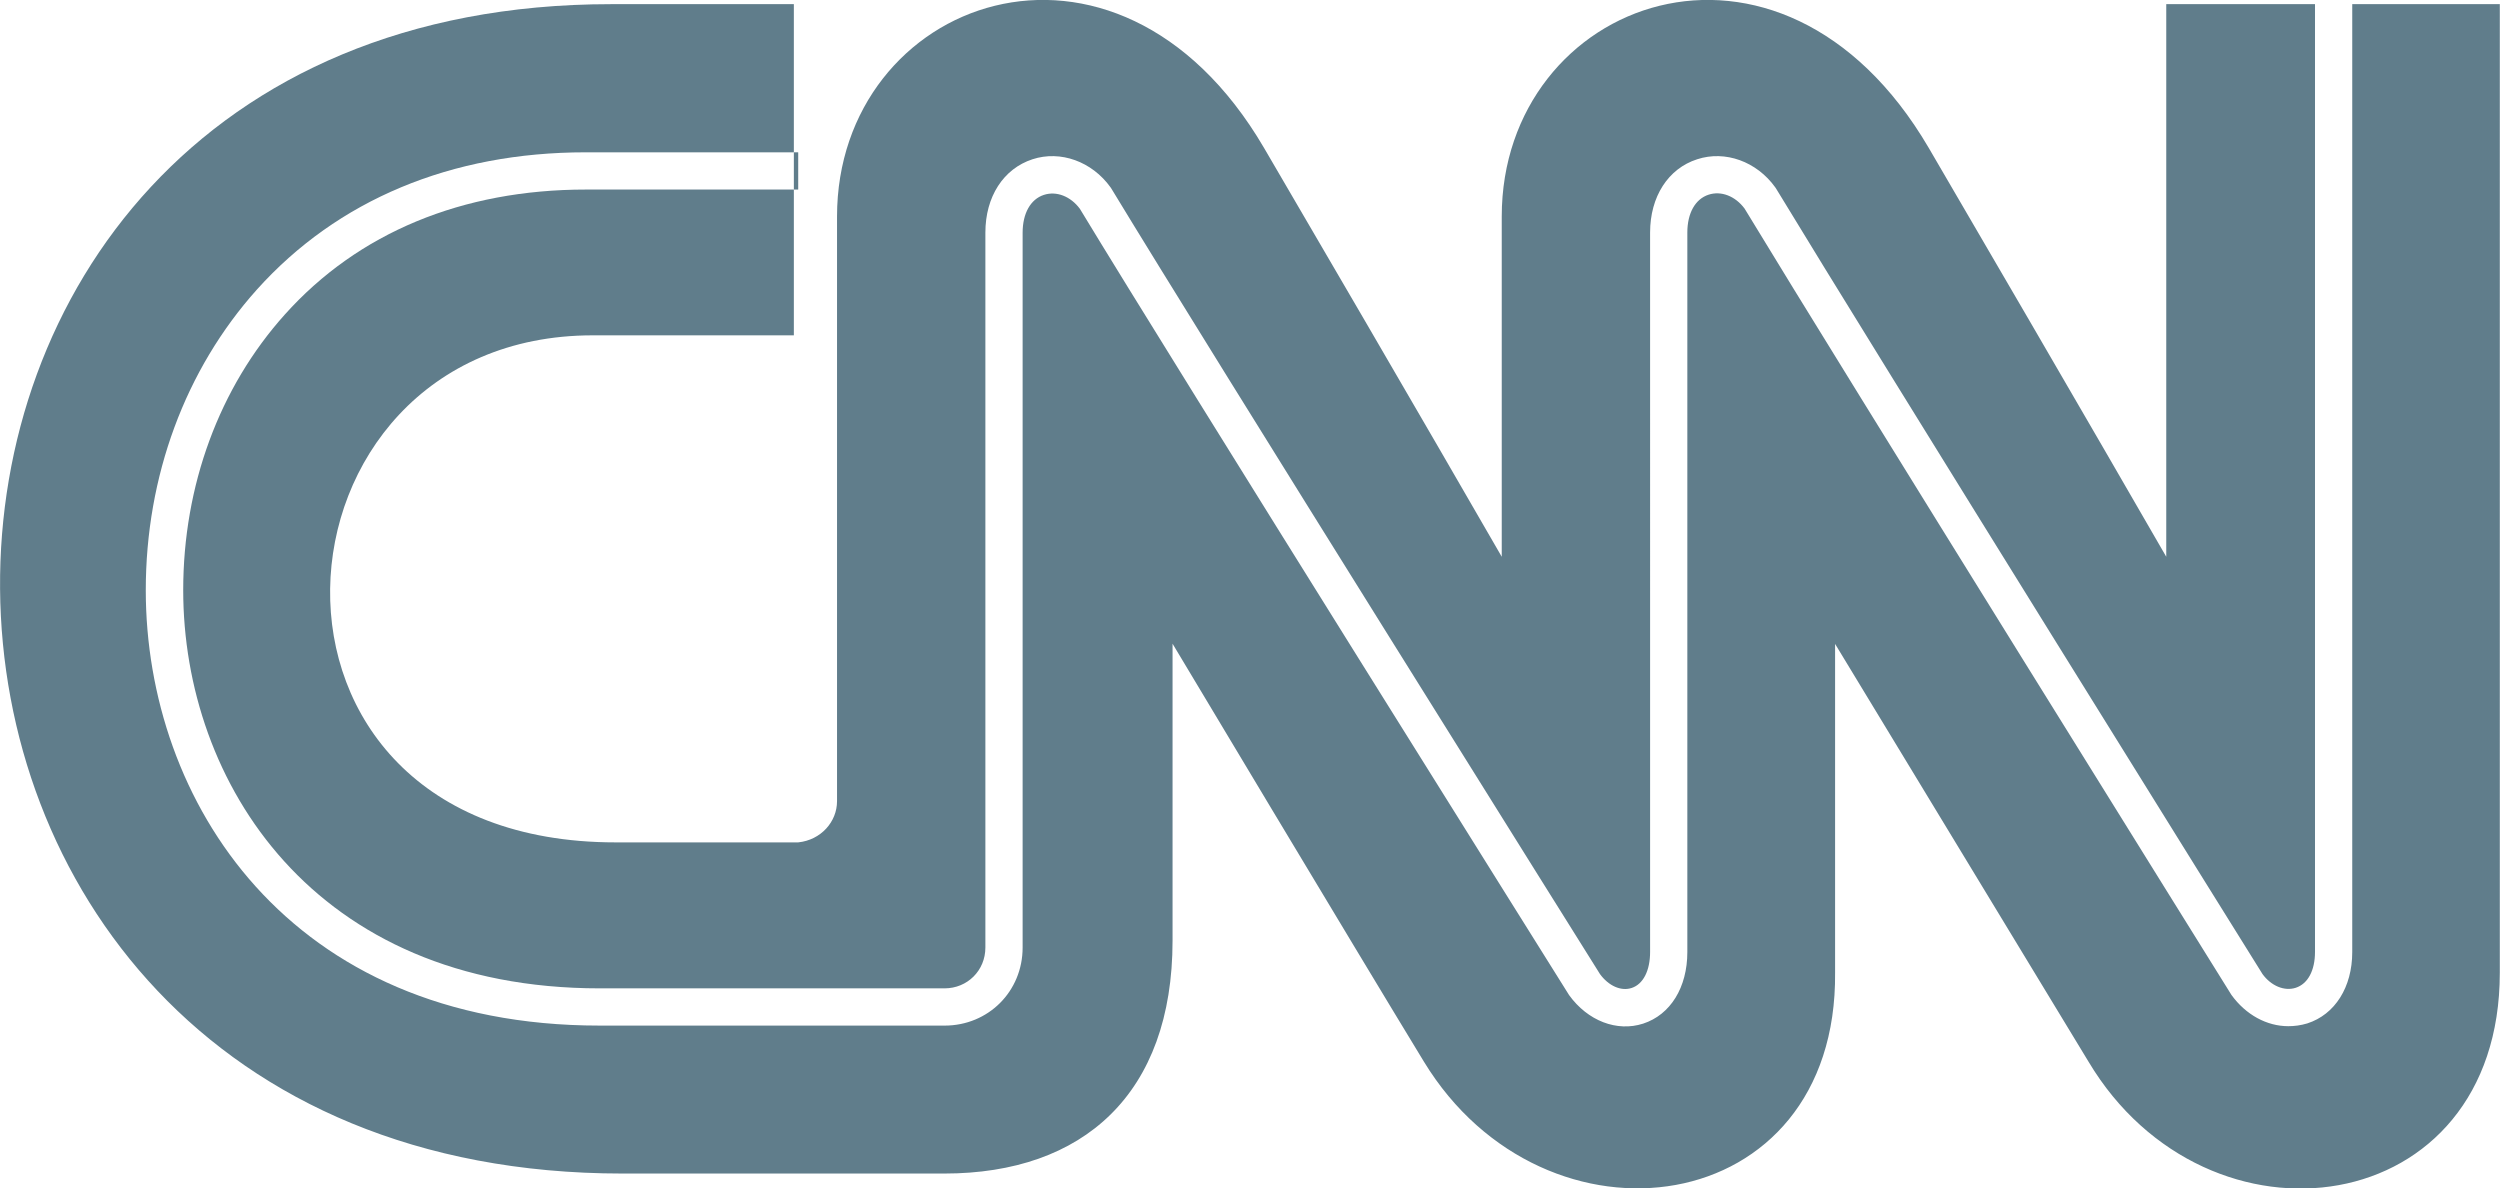 <?xml version="1.0" encoding="utf-8"?>
<!-- Generator: Adobe Illustrator 19.0.0, SVG Export Plug-In . SVG Version: 6.00 Build 0)  -->
<svg version="1.1" id="Layer_1" xmlns="http://www.w3.org/2000/svg" xmlns:xlink="http://www.w3.org/1999/xlink" x="0px" y="0px"
	 viewBox="31 16 1262.2 600" style="enable-background:new 31 16 1262.2 600;" xml:space="preserve">
<g>
	<path style="fill:#607D8B;" d="M1218.6,18.1v478.6c0,17.7-8.7,31.5-22.7,36c-3.3,1-6.5,1.4-9.6,1.4c-10.8,0-21.4-5.7-28.7-15.8
		c-2.3-3.7-196.4-315.4-245.8-397c-4.7-6.3-11.8-9.1-18.2-7c-6.7,2.2-10.7,9.3-10.7,19.1v363.3c0,17.8-8.5,31.6-22.3,36.1
		c-13.3,4.3-28-1.4-37.4-14.4c-2.3-3.7-197.6-315.4-247-397c-4.7-6.3-11.8-9.1-18.2-7c-6.7,2.2-10.7,9.3-10.7,19.1v360.9
		c0,22.1-17.3,39.4-39.4,39.4H333.7c-157.4,0-229.1-113.9-229.1-219.8c0-57.5,19.9-111.4,56.1-151.8c40.7-45.3,98.1-69.3,166-69.3
		h105.1V18.1h-92.3c-414,0-410.5,590.4,5.8,590.4h162.4c70.3,0,115.3-40.3,115.3-117.6V341c0,0,91.1,152.2,126.9,211
		c61.1,100.3,208.8,80.7,207.6-45V341.1c0,0,92.3,152.2,128,211c60,100.3,207.6,80.7,207.6-45v-489H1218.6z"/>
	<path style="fill:#607D8B;" d="M174.8,174.8c-33.1,36.9-51.3,86.3-51.3,139.2c0,96.8,65.8,201,210.3,201h174.1
		c11.5,0,20.6-9,20.6-20.6v-361c0-18.1,9.1-32.2,23.8-37c14.1-4.6,30,1.1,39.4,14.2l0.4,0.6c49,80.9,244.7,393.4,246.7,396.6
		c4.3,5.9,10.6,8.8,16,7c5.8-1.9,9.3-8.7,9.3-18.2V133.4c0-18.1,9.1-32.3,23.8-37c14.1-4.6,30,1.1,39.4,14.2l0.4,0.6
		c49,80.9,243.6,393.5,245.6,396.6c4.3,5.9,11,8.8,16.8,6.9c6.1-2,9.7-8.7,9.7-18.1V18.1h-75.1v279c0,0-43.8-76.1-119.9-206.4
		c-74.9-128-215.6-75-215.6,34.6v171.8c0,0-43.8-76.1-120-206.4c-74.9-128-215.6-75-215.6,34.6v295.2c0,10.4-8.1,19.6-19.6,20.8
		h-92.2c-199.5,0-181-256-11.5-256c76.1,0,101.5,0,101.5,0v-73.6h-105C264.4,111.7,211.8,133.5,174.8,174.8z"/>
	<rect x="431.8" y="92.9" style="fill:#607D8B;" width="2.2" height="18.8"/>
</g>
</svg>
